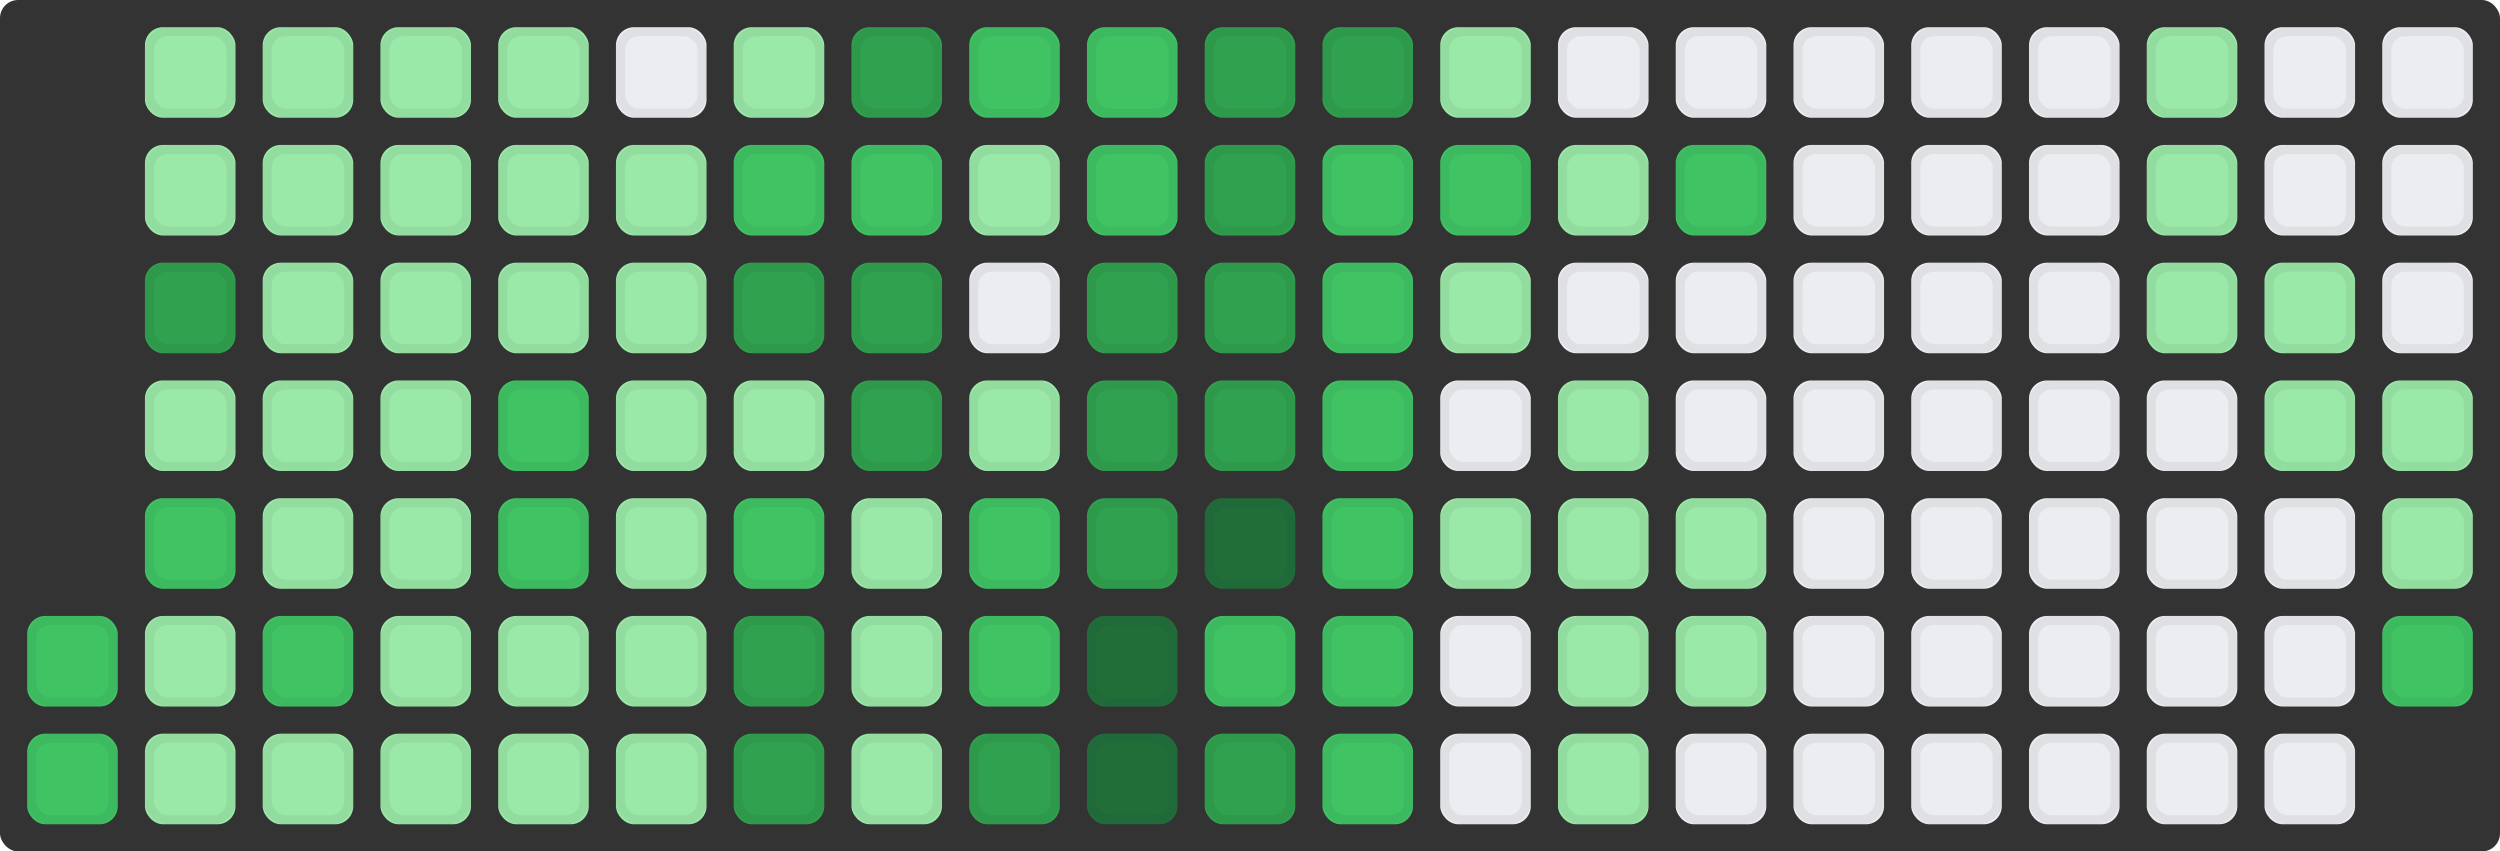 

<svg height="94" width="276" xmlns="http://www.w3.org/2000/svg" fill='#4FA1A7'>
  <rect width="100%" height="100%" fill="#333333" stroke="none"/>
  <style>
  rect {
  rx: 2;
  ry: 2;
  animation: wow .5s backwards;
  }
  .st {
  
  stroke: rgba(27, 31, 35, 0.06);
  stroke-width: 1;
  fill: none;
  }
  @keyframes wow {
  from {opacity: 0;}
  to{ opacity: 1;}}
  .count0 {fill: #ebedf0}
.count1 {fill: #9be9a8}
.count2 {fill: #9be9a8}
.count3 {fill: #40c463}
.count4 {fill: #40c463}
.count5 {fill: #30a14e}
.count6 {fill: #30a14e}
.count7 {fill: #216e39}
.count8 {fill: #216e39}
  </style>
<rect x="3" y="68" width="10" height="10" class="count3" style="animation-delay: 288.194ms" /><rect x="3.5" y="68.5" width="9" height="9" class="st" style="animation-delay: 288.194ms" />
<rect x="3" y="81" width="10" height="10" class="count3" style="animation-delay: 415.648ms" /><rect x="3.5" y="81.5" width="9" height="9" class="st" style="animation-delay: 415.648ms" />
<rect x="16" y="3" width="10" height="10" class="count1" style="animation-delay: 492.805ms" /><rect x="16.5" y="3.5" width="9" height="9" class="st" style="animation-delay: 492.805ms" />
<rect x="16" y="16" width="10" height="10" class="count2" style="animation-delay: 551.295ms" /><rect x="16.5" y="16.5" width="9" height="9" class="st" style="animation-delay: 551.295ms" />
<rect x="16" y="29" width="10" height="10" class="count5" style="animation-delay: 599.468ms" /><rect x="16.5" y="29.5" width="9" height="9" class="st" style="animation-delay: 599.468ms" />
<rect x="16" y="42" width="10" height="10" class="count1" style="animation-delay: 640.938ms" /><rect x="16.5" y="42.5" width="9" height="9" class="st" style="animation-delay: 640.938ms" />
<rect x="16" y="55" width="10" height="10" class="count3" style="animation-delay: 677.64ms" /><rect x="16.5" y="55.5" width="9" height="9" class="st" style="animation-delay: 677.64ms" />
<rect x="16" y="68" width="10" height="10" class="count2" style="animation-delay: 710.747ms" /><rect x="16.5" y="68.5" width="9" height="9" class="st" style="animation-delay: 710.747ms" />
<rect x="16" y="81" width="10" height="10" class="count2" style="animation-delay: 741.028ms" /><rect x="16.5" y="81.5" width="9" height="9" class="st" style="animation-delay: 741.028ms" />
<rect x="29" y="3" width="10" height="10" class="count2" style="animation-delay: 769.017ms" /><rect x="29.5" y="3.5" width="9" height="9" class="st" style="animation-delay: 769.017ms" />
<rect x="29" y="16" width="10" height="10" class="count1" style="animation-delay: 795.105ms" /><rect x="29.5" y="16.5" width="9" height="9" class="st" style="animation-delay: 795.105ms" />
<rect x="29" y="29" width="10" height="10" class="count2" style="animation-delay: 819.585ms" /><rect x="29.5" y="29.5" width="9" height="9" class="st" style="animation-delay: 819.585ms" />
<rect x="29" y="42" width="10" height="10" class="count2" style="animation-delay: 842.684ms" /><rect x="29.5" y="42.5" width="9" height="9" class="st" style="animation-delay: 842.684ms" />
<rect x="29" y="55" width="10" height="10" class="count1" style="animation-delay: 864.582ms" /><rect x="29.5" y="55.5" width="9" height="9" class="st" style="animation-delay: 864.582ms" />
<rect x="29" y="68" width="10" height="10" class="count3" style="animation-delay: 885.423ms" /><rect x="29.5" y="68.5" width="9" height="9" class="st" style="animation-delay: 885.423ms" />
<rect x="29" y="81" width="10" height="10" class="count2" style="animation-delay: 905.327ms" /><rect x="29.5" y="81.5" width="9" height="9" class="st" style="animation-delay: 905.327ms" />
<rect x="42" y="3" width="10" height="10" class="count1" style="animation-delay: 924.392ms" /><rect x="42.5" y="3.5" width="9" height="9" class="st" style="animation-delay: 924.392ms" />
<rect x="42" y="16" width="10" height="10" class="count1" style="animation-delay: 942.702ms" /><rect x="42.5" y="16.5" width="9" height="9" class="st" style="animation-delay: 942.702ms" />
<rect x="42" y="29" width="10" height="10" class="count2" style="animation-delay: 960.326ms" /><rect x="42.5" y="29.5" width="9" height="9" class="st" style="animation-delay: 960.326ms" />
<rect x="42" y="42" width="10" height="10" class="count1" style="animation-delay: 977.327ms" /><rect x="42.5" y="42.5" width="9" height="9" class="st" style="animation-delay: 977.327ms" />
<rect x="42" y="55" width="10" height="10" class="count1" style="animation-delay: 993.755ms" /><rect x="42.5" y="55.5" width="9" height="9" class="st" style="animation-delay: 993.755ms" />
<rect x="42" y="68" width="10" height="10" class="count1" style="animation-delay: 1009.658ms" /><rect x="42.5" y="68.5" width="9" height="9" class="st" style="animation-delay: 1009.658ms" />
<rect x="42" y="81" width="10" height="10" class="count1" style="animation-delay: 1025.075ms" /><rect x="42.5" y="81.5" width="9" height="9" class="st" style="animation-delay: 1025.075ms" />
<rect x="55" y="3" width="10" height="10" class="count1" style="animation-delay: 1040.042ms" /><rect x="55.5" y="3.5" width="9" height="9" class="st" style="animation-delay: 1040.042ms" />
<rect x="55" y="16" width="10" height="10" class="count1" style="animation-delay: 1054.59ms" /><rect x="55.5" y="16.5" width="9" height="9" class="st" style="animation-delay: 1054.59ms" />
<rect x="55" y="29" width="10" height="10" class="count2" style="animation-delay: 1068.747ms" /><rect x="55.5" y="29.5" width="9" height="9" class="st" style="animation-delay: 1068.747ms" />
<rect x="55" y="42" width="10" height="10" class="count3" style="animation-delay: 1082.539ms" /><rect x="55.5" y="42.5" width="9" height="9" class="st" style="animation-delay: 1082.539ms" />
<rect x="55" y="55" width="10" height="10" class="count3" style="animation-delay: 1095.988ms" /><rect x="55.5" y="55.5" width="9" height="9" class="st" style="animation-delay: 1095.988ms" />
<rect x="55" y="68" width="10" height="10" class="count1" style="animation-delay: 1109.115ms" /><rect x="55.5" y="68.5" width="9" height="9" class="st" style="animation-delay: 1109.115ms" />
<rect x="55" y="81" width="10" height="10" class="count2" style="animation-delay: 1121.938ms" /><rect x="55.5" y="81.5" width="9" height="9" class="st" style="animation-delay: 1121.938ms" />
<rect x="68" y="3" width="10" height="10" class="count0" style="animation-delay: 1134.475ms" /><rect x="68.5" y="3.5" width="9" height="9" class="st" style="animation-delay: 1134.475ms" />
<rect x="68" y="16" width="10" height="10" class="count2" style="animation-delay: 1146.74ms" /><rect x="68.5" y="16.5" width="9" height="9" class="st" style="animation-delay: 1146.74ms" />
<rect x="68" y="29" width="10" height="10" class="count2" style="animation-delay: 1158.749ms" /><rect x="68.5" y="29.5" width="9" height="9" class="st" style="animation-delay: 1158.749ms" />
<rect x="68" y="42" width="10" height="10" class="count1" style="animation-delay: 1170.514ms" /><rect x="68.5" y="42.5" width="9" height="9" class="st" style="animation-delay: 1170.514ms" />
<rect x="68" y="55" width="10" height="10" class="count2" style="animation-delay: 1182.047ms" /><rect x="68.5" y="55.5" width="9" height="9" class="st" style="animation-delay: 1182.047ms" />
<rect x="68" y="68" width="10" height="10" class="count2" style="animation-delay: 1193.359ms" /><rect x="68.5" y="68.5" width="9" height="9" class="st" style="animation-delay: 1193.359ms" />
<rect x="68" y="81" width="10" height="10" class="count1" style="animation-delay: 1204.46ms" /><rect x="68.5" y="81.5" width="9" height="9" class="st" style="animation-delay: 1204.46ms" />
<rect x="81" y="3" width="10" height="10" class="count1" style="animation-delay: 1215.361ms" /><rect x="81.5" y="3.5" width="9" height="9" class="st" style="animation-delay: 1215.361ms" />
<rect x="81" y="16" width="10" height="10" class="count3" style="animation-delay: 1226.07ms" /><rect x="81.5" y="16.5" width="9" height="9" class="st" style="animation-delay: 1226.07ms" />
<rect x="81" y="29" width="10" height="10" class="count5" style="animation-delay: 1236.594ms" /><rect x="81.5" y="29.5" width="9" height="9" class="st" style="animation-delay: 1236.594ms" />
<rect x="81" y="42" width="10" height="10" class="count2" style="animation-delay: 1246.943ms" /><rect x="81.5" y="42.5" width="9" height="9" class="st" style="animation-delay: 1246.943ms" />
<rect x="81" y="55" width="10" height="10" class="count4" style="animation-delay: 1257.122ms" /><rect x="81.5" y="55.5" width="9" height="9" class="st" style="animation-delay: 1257.122ms" />
<rect x="81" y="68" width="10" height="10" class="count5" style="animation-delay: 1267.14ms" /><rect x="81.5" y="68.5" width="9" height="9" class="st" style="animation-delay: 1267.14ms" />
<rect x="81" y="81" width="10" height="10" class="count5" style="animation-delay: 1277.001ms" /><rect x="81.5" y="81.5" width="9" height="9" class="st" style="animation-delay: 1277.001ms" />
<rect x="94" y="3" width="10" height="10" class="count5" style="animation-delay: 1286.713ms" /><rect x="94.5" y="3.5" width="9" height="9" class="st" style="animation-delay: 1286.713ms" />
<rect x="94" y="16" width="10" height="10" class="count3" style="animation-delay: 1296.28ms" /><rect x="94.5" y="16.5" width="9" height="9" class="st" style="animation-delay: 1296.28ms" />
<rect x="94" y="29" width="10" height="10" class="count5" style="animation-delay: 1305.707ms" /><rect x="94.5" y="29.5" width="9" height="9" class="st" style="animation-delay: 1305.707ms" />
<rect x="94" y="42" width="10" height="10" class="count6" style="animation-delay: 1315.001ms" /><rect x="94.5" y="42.5" width="9" height="9" class="st" style="animation-delay: 1315.001ms" />
<rect x="94" y="55" width="10" height="10" class="count2" style="animation-delay: 1324.165ms" /><rect x="94.5" y="55.5" width="9" height="9" class="st" style="animation-delay: 1324.165ms" />
<rect x="94" y="68" width="10" height="10" class="count2" style="animation-delay: 1333.204ms" /><rect x="94.5" y="68.5" width="9" height="9" class="st" style="animation-delay: 1333.204ms" />
<rect x="94" y="81" width="10" height="10" class="count1" style="animation-delay: 1342.122ms" /><rect x="94.5" y="81.5" width="9" height="9" class="st" style="animation-delay: 1342.122ms" />
<rect x="107" y="3" width="10" height="10" class="count4" style="animation-delay: 1350.923ms" /><rect x="107.5" y="3.5" width="9" height="9" class="st" style="animation-delay: 1350.923ms" />
<rect x="107" y="16" width="10" height="10" class="count1" style="animation-delay: 1359.611ms" /><rect x="107.5" y="16.5" width="9" height="9" class="st" style="animation-delay: 1359.611ms" />
<rect x="107" y="29" width="10" height="10" class="count0" style="animation-delay: 1368.189ms" /><rect x="107.5" y="29.5" width="9" height="9" class="st" style="animation-delay: 1368.189ms" />
<rect x="107" y="42" width="10" height="10" class="count1" style="animation-delay: 1376.661ms" /><rect x="107.5" y="42.5" width="9" height="9" class="st" style="animation-delay: 1376.661ms" />
<rect x="107" y="55" width="10" height="10" class="count4" style="animation-delay: 1385.03ms" /><rect x="107.5" y="55.5" width="9" height="9" class="st" style="animation-delay: 1385.03ms" />
<rect x="107" y="68" width="10" height="10" class="count4" style="animation-delay: 1393.299ms" /><rect x="107.5" y="68.5" width="9" height="9" class="st" style="animation-delay: 1393.299ms" />
<rect x="107" y="81" width="10" height="10" class="count5" style="animation-delay: 1401.471ms" /><rect x="107.5" y="81.5" width="9" height="9" class="st" style="animation-delay: 1401.471ms" />
<rect x="120" y="3" width="10" height="10" class="count3" style="animation-delay: 1409.549ms" /><rect x="120.5" y="3.5" width="9" height="9" class="st" style="animation-delay: 1409.549ms" />
<rect x="120" y="16" width="10" height="10" class="count4" style="animation-delay: 1417.535ms" /><rect x="120.5" y="16.5" width="9" height="9" class="st" style="animation-delay: 1417.535ms" />
<rect x="120" y="29" width="10" height="10" class="count6" style="animation-delay: 1425.433ms" /><rect x="120.5" y="29.5" width="9" height="9" class="st" style="animation-delay: 1425.433ms" />
<rect x="120" y="42" width="10" height="10" class="count6" style="animation-delay: 1433.243ms" /><rect x="120.5" y="42.5" width="9" height="9" class="st" style="animation-delay: 1433.243ms" />
<rect x="120" y="55" width="10" height="10" class="count6" style="animation-delay: 1440.97ms" /><rect x="120.5" y="55.5" width="9" height="9" class="st" style="animation-delay: 1440.97ms" />
<rect x="120" y="68" width="10" height="10" class="count8" style="animation-delay: 1448.614ms" /><rect x="120.5" y="68.5" width="9" height="9" class="st" style="animation-delay: 1448.614ms" />
<rect x="120" y="81" width="10" height="10" class="count7" style="animation-delay: 1456.179ms" /><rect x="120.5" y="81.5" width="9" height="9" class="st" style="animation-delay: 1456.179ms" />
<rect x="133" y="3" width="10" height="10" class="count5" style="animation-delay: 1463.666ms" /><rect x="133.5" y="3.5" width="9" height="9" class="st" style="animation-delay: 1463.666ms" />
<rect x="133" y="16" width="10" height="10" class="count5" style="animation-delay: 1471.077ms" /><rect x="133.5" y="16.5" width="9" height="9" class="st" style="animation-delay: 1471.077ms" />
<rect x="133" y="29" width="10" height="10" class="count5" style="animation-delay: 1478.414ms" /><rect x="133.5" y="29.5" width="9" height="9" class="st" style="animation-delay: 1478.414ms" />
<rect x="133" y="42" width="10" height="10" class="count5" style="animation-delay: 1485.679ms" /><rect x="133.5" y="42.5" width="9" height="9" class="st" style="animation-delay: 1485.679ms" />
<rect x="133" y="55" width="10" height="10" class="count7" style="animation-delay: 1492.874ms" /><rect x="133.5" y="55.5" width="9" height="9" class="st" style="animation-delay: 1492.874ms" />
<rect x="133" y="68" width="10" height="10" class="count3" style="animation-delay: 1500ms" /><rect x="133.5" y="68.5" width="9" height="9" class="st" style="animation-delay: 1500ms" />
<rect x="133" y="81" width="10" height="10" class="count5" style="animation-delay: 1507.126ms" /><rect x="133.5" y="81.5" width="9" height="9" class="st" style="animation-delay: 1507.126ms" />
<rect x="146" y="3" width="10" height="10" class="count6" style="animation-delay: 1514.321ms" /><rect x="146.5" y="3.5" width="9" height="9" class="st" style="animation-delay: 1514.321ms" />
<rect x="146" y="16" width="10" height="10" class="count4" style="animation-delay: 1521.586ms" /><rect x="146.5" y="16.5" width="9" height="9" class="st" style="animation-delay: 1521.586ms" />
<rect x="146" y="29" width="10" height="10" class="count3" style="animation-delay: 1528.923ms" /><rect x="146.5" y="29.5" width="9" height="9" class="st" style="animation-delay: 1528.923ms" />
<rect x="146" y="42" width="10" height="10" class="count3" style="animation-delay: 1536.334ms" /><rect x="146.5" y="42.5" width="9" height="9" class="st" style="animation-delay: 1536.334ms" />
<rect x="146" y="55" width="10" height="10" class="count3" style="animation-delay: 1543.821ms" /><rect x="146.5" y="55.5" width="9" height="9" class="st" style="animation-delay: 1543.821ms" />
<rect x="146" y="68" width="10" height="10" class="count3" style="animation-delay: 1551.386ms" /><rect x="146.5" y="68.5" width="9" height="9" class="st" style="animation-delay: 1551.386ms" />
<rect x="146" y="81" width="10" height="10" class="count3" style="animation-delay: 1559.03ms" /><rect x="146.5" y="81.5" width="9" height="9" class="st" style="animation-delay: 1559.03ms" />
<rect x="159" y="3" width="10" height="10" class="count1" style="animation-delay: 1566.757ms" /><rect x="159.5" y="3.5" width="9" height="9" class="st" style="animation-delay: 1566.757ms" />
<rect x="159" y="16" width="10" height="10" class="count3" style="animation-delay: 1574.567ms" /><rect x="159.5" y="16.5" width="9" height="9" class="st" style="animation-delay: 1574.567ms" />
<rect x="159" y="29" width="10" height="10" class="count1" style="animation-delay: 1582.465ms" /><rect x="159.5" y="29.5" width="9" height="9" class="st" style="animation-delay: 1582.465ms" />
<rect x="159" y="42" width="10" height="10" class="count0" style="animation-delay: 1590.451ms" /><rect x="159.5" y="42.5" width="9" height="9" class="st" style="animation-delay: 1590.451ms" />
<rect x="159" y="55" width="10" height="10" class="count1" style="animation-delay: 1598.529ms" /><rect x="159.5" y="55.5" width="9" height="9" class="st" style="animation-delay: 1598.529ms" />
<rect x="159" y="68" width="10" height="10" class="count0" style="animation-delay: 1606.701ms" /><rect x="159.5" y="68.5" width="9" height="9" class="st" style="animation-delay: 1606.701ms" />
<rect x="159" y="81" width="10" height="10" class="count0" style="animation-delay: 1614.97ms" /><rect x="159.5" y="81.5" width="9" height="9" class="st" style="animation-delay: 1614.97ms" />
<rect x="172" y="3" width="10" height="10" class="count0" style="animation-delay: 1623.339ms" /><rect x="172.5" y="3.5" width="9" height="9" class="st" style="animation-delay: 1623.339ms" />
<rect x="172" y="16" width="10" height="10" class="count2" style="animation-delay: 1631.811ms" /><rect x="172.5" y="16.5" width="9" height="9" class="st" style="animation-delay: 1631.811ms" />
<rect x="172" y="29" width="10" height="10" class="count0" style="animation-delay: 1640.389ms" /><rect x="172.5" y="29.5" width="9" height="9" class="st" style="animation-delay: 1640.389ms" />
<rect x="172" y="42" width="10" height="10" class="count1" style="animation-delay: 1649.077ms" /><rect x="172.5" y="42.5" width="9" height="9" class="st" style="animation-delay: 1649.077ms" />
<rect x="172" y="55" width="10" height="10" class="count1" style="animation-delay: 1657.878ms" /><rect x="172.5" y="55.5" width="9" height="9" class="st" style="animation-delay: 1657.878ms" />
<rect x="172" y="68" width="10" height="10" class="count1" style="animation-delay: 1666.796ms" /><rect x="172.5" y="68.5" width="9" height="9" class="st" style="animation-delay: 1666.796ms" />
<rect x="172" y="81" width="10" height="10" class="count1" style="animation-delay: 1675.835ms" /><rect x="172.5" y="81.5" width="9" height="9" class="st" style="animation-delay: 1675.835ms" />
<rect x="185" y="3" width="10" height="10" class="count0" style="animation-delay: 1684.999ms" /><rect x="185.5" y="3.5" width="9" height="9" class="st" style="animation-delay: 1684.999ms" />
<rect x="185" y="16" width="10" height="10" class="count3" style="animation-delay: 1694.293ms" /><rect x="185.5" y="16.5" width="9" height="9" class="st" style="animation-delay: 1694.293ms" />
<rect x="185" y="29" width="10" height="10" class="count0" style="animation-delay: 1703.72ms" /><rect x="185.5" y="29.5" width="9" height="9" class="st" style="animation-delay: 1703.72ms" />
<rect x="185" y="42" width="10" height="10" class="count0" style="animation-delay: 1713.287ms" /><rect x="185.5" y="42.5" width="9" height="9" class="st" style="animation-delay: 1713.287ms" />
<rect x="185" y="55" width="10" height="10" class="count2" style="animation-delay: 1722.999ms" /><rect x="185.5" y="55.5" width="9" height="9" class="st" style="animation-delay: 1722.999ms" />
<rect x="185" y="68" width="10" height="10" class="count1" style="animation-delay: 1732.86ms" /><rect x="185.5" y="68.5" width="9" height="9" class="st" style="animation-delay: 1732.86ms" />
<rect x="185" y="81" width="10" height="10" class="count0" style="animation-delay: 1742.878ms" /><rect x="185.5" y="81.5" width="9" height="9" class="st" style="animation-delay: 1742.878ms" />
<rect x="198" y="3" width="10" height="10" class="count0" style="animation-delay: 1753.057ms" /><rect x="198.5" y="3.5" width="9" height="9" class="st" style="animation-delay: 1753.057ms" />
<rect x="198" y="16" width="10" height="10" class="count0" style="animation-delay: 1763.406ms" /><rect x="198.5" y="16.5" width="9" height="9" class="st" style="animation-delay: 1763.406ms" />
<rect x="198" y="29" width="10" height="10" class="count0" style="animation-delay: 1773.93ms" /><rect x="198.5" y="29.5" width="9" height="9" class="st" style="animation-delay: 1773.93ms" />
<rect x="198" y="42" width="10" height="10" class="count0" style="animation-delay: 1784.639ms" /><rect x="198.5" y="42.5" width="9" height="9" class="st" style="animation-delay: 1784.639ms" />
<rect x="198" y="55" width="10" height="10" class="count0" style="animation-delay: 1795.54ms" /><rect x="198.5" y="55.5" width="9" height="9" class="st" style="animation-delay: 1795.54ms" />
<rect x="198" y="68" width="10" height="10" class="count0" style="animation-delay: 1806.641ms" /><rect x="198.5" y="68.5" width="9" height="9" class="st" style="animation-delay: 1806.641ms" />
<rect x="198" y="81" width="10" height="10" class="count0" style="animation-delay: 1817.953ms" /><rect x="198.5" y="81.5" width="9" height="9" class="st" style="animation-delay: 1817.953ms" />
<rect x="211" y="3" width="10" height="10" class="count0" style="animation-delay: 1829.486ms" /><rect x="211.5" y="3.5" width="9" height="9" class="st" style="animation-delay: 1829.486ms" />
<rect x="211" y="16" width="10" height="10" class="count0" style="animation-delay: 1841.251ms" /><rect x="211.5" y="16.5" width="9" height="9" class="st" style="animation-delay: 1841.251ms" />
<rect x="211" y="29" width="10" height="10" class="count0" style="animation-delay: 1853.26ms" /><rect x="211.5" y="29.5" width="9" height="9" class="st" style="animation-delay: 1853.26ms" />
<rect x="211" y="42" width="10" height="10" class="count0" style="animation-delay: 1865.525ms" /><rect x="211.5" y="42.5" width="9" height="9" class="st" style="animation-delay: 1865.525ms" />
<rect x="211" y="55" width="10" height="10" class="count0" style="animation-delay: 1878.062ms" /><rect x="211.5" y="55.5" width="9" height="9" class="st" style="animation-delay: 1878.062ms" />
<rect x="211" y="68" width="10" height="10" class="count0" style="animation-delay: 1890.885ms" /><rect x="211.5" y="68.5" width="9" height="9" class="st" style="animation-delay: 1890.885ms" />
<rect x="211" y="81" width="10" height="10" class="count0" style="animation-delay: 1904.012ms" /><rect x="211.5" y="81.5" width="9" height="9" class="st" style="animation-delay: 1904.012ms" />
<rect x="224" y="3" width="10" height="10" class="count0" style="animation-delay: 1917.461ms" /><rect x="224.5" y="3.5" width="9" height="9" class="st" style="animation-delay: 1917.461ms" />
<rect x="224" y="16" width="10" height="10" class="count0" style="animation-delay: 1931.253ms" /><rect x="224.5" y="16.5" width="9" height="9" class="st" style="animation-delay: 1931.253ms" />
<rect x="224" y="29" width="10" height="10" class="count0" style="animation-delay: 1945.41ms" /><rect x="224.5" y="29.5" width="9" height="9" class="st" style="animation-delay: 1945.41ms" />
<rect x="224" y="42" width="10" height="10" class="count0" style="animation-delay: 1959.958ms" /><rect x="224.5" y="42.5" width="9" height="9" class="st" style="animation-delay: 1959.958ms" />
<rect x="224" y="55" width="10" height="10" class="count0" style="animation-delay: 1974.925ms" /><rect x="224.5" y="55.5" width="9" height="9" class="st" style="animation-delay: 1974.925ms" />
<rect x="224" y="68" width="10" height="10" class="count0" style="animation-delay: 1990.342ms" /><rect x="224.5" y="68.5" width="9" height="9" class="st" style="animation-delay: 1990.342ms" />
<rect x="224" y="81" width="10" height="10" class="count0" style="animation-delay: 2006.245ms" /><rect x="224.5" y="81.5" width="9" height="9" class="st" style="animation-delay: 2006.245ms" />
<rect x="237" y="3" width="10" height="10" class="count1" style="animation-delay: 2022.673ms" /><rect x="237.5" y="3.5" width="9" height="9" class="st" style="animation-delay: 2022.673ms" />
<rect x="237" y="16" width="10" height="10" class="count1" style="animation-delay: 2039.674ms" /><rect x="237.5" y="16.5" width="9" height="9" class="st" style="animation-delay: 2039.674ms" />
<rect x="237" y="29" width="10" height="10" class="count1" style="animation-delay: 2057.298ms" /><rect x="237.5" y="29.5" width="9" height="9" class="st" style="animation-delay: 2057.298ms" />
<rect x="237" y="42" width="10" height="10" class="count0" style="animation-delay: 2075.608ms" /><rect x="237.5" y="42.5" width="9" height="9" class="st" style="animation-delay: 2075.608ms" />
<rect x="237" y="55" width="10" height="10" class="count0" style="animation-delay: 2094.673ms" /><rect x="237.5" y="55.5" width="9" height="9" class="st" style="animation-delay: 2094.673ms" />
<rect x="237" y="68" width="10" height="10" class="count0" style="animation-delay: 2114.577ms" /><rect x="237.5" y="68.5" width="9" height="9" class="st" style="animation-delay: 2114.577ms" />
<rect x="237" y="81" width="10" height="10" class="count0" style="animation-delay: 2135.418ms" /><rect x="237.5" y="81.5" width="9" height="9" class="st" style="animation-delay: 2135.418ms" />
<rect x="250" y="3" width="10" height="10" class="count0" style="animation-delay: 2157.316ms" /><rect x="250.5" y="3.5" width="9" height="9" class="st" style="animation-delay: 2157.316ms" />
<rect x="250" y="16" width="10" height="10" class="count0" style="animation-delay: 2180.415ms" /><rect x="250.5" y="16.5" width="9" height="9" class="st" style="animation-delay: 2180.415ms" />
<rect x="250" y="29" width="10" height="10" class="count1" style="animation-delay: 2204.895ms" /><rect x="250.5" y="29.5" width="9" height="9" class="st" style="animation-delay: 2204.895ms" />
<rect x="250" y="42" width="10" height="10" class="count1" style="animation-delay: 2230.983ms" /><rect x="250.5" y="42.5" width="9" height="9" class="st" style="animation-delay: 2230.983ms" />
<rect x="250" y="55" width="10" height="10" class="count0" style="animation-delay: 2258.972ms" /><rect x="250.5" y="55.5" width="9" height="9" class="st" style="animation-delay: 2258.972ms" />
<rect x="250" y="68" width="10" height="10" class="count0" style="animation-delay: 2289.253ms" /><rect x="250.5" y="68.5" width="9" height="9" class="st" style="animation-delay: 2289.253ms" />
<rect x="250" y="81" width="10" height="10" class="count0" style="animation-delay: 2322.36ms" /><rect x="250.5" y="81.5" width="9" height="9" class="st" style="animation-delay: 2322.36ms" />
<rect x="263" y="3" width="10" height="10" class="count0" style="animation-delay: 2359.062ms" /><rect x="263.5" y="3.5" width="9" height="9" class="st" style="animation-delay: 2359.062ms" />
<rect x="263" y="16" width="10" height="10" class="count0" style="animation-delay: 2400.532ms" /><rect x="263.5" y="16.5" width="9" height="9" class="st" style="animation-delay: 2400.532ms" />
<rect x="263" y="29" width="10" height="10" class="count0" style="animation-delay: 2448.705ms" /><rect x="263.5" y="29.5" width="9" height="9" class="st" style="animation-delay: 2448.705ms" />
<rect x="263" y="42" width="10" height="10" class="count2" style="animation-delay: 2507.195ms" /><rect x="263.5" y="42.5" width="9" height="9" class="st" style="animation-delay: 2507.195ms" />
<rect x="263" y="55" width="10" height="10" class="count1" style="animation-delay: 2584.352ms" /><rect x="263.5" y="55.5" width="9" height="9" class="st" style="animation-delay: 2584.352ms" />
<rect x="263" y="68" width="10" height="10" class="count3" style="animation-delay: 2711.806ms" /><rect x="263.5" y="68.5" width="9" height="9" class="st" style="animation-delay: 2711.806ms" />
</svg>

  